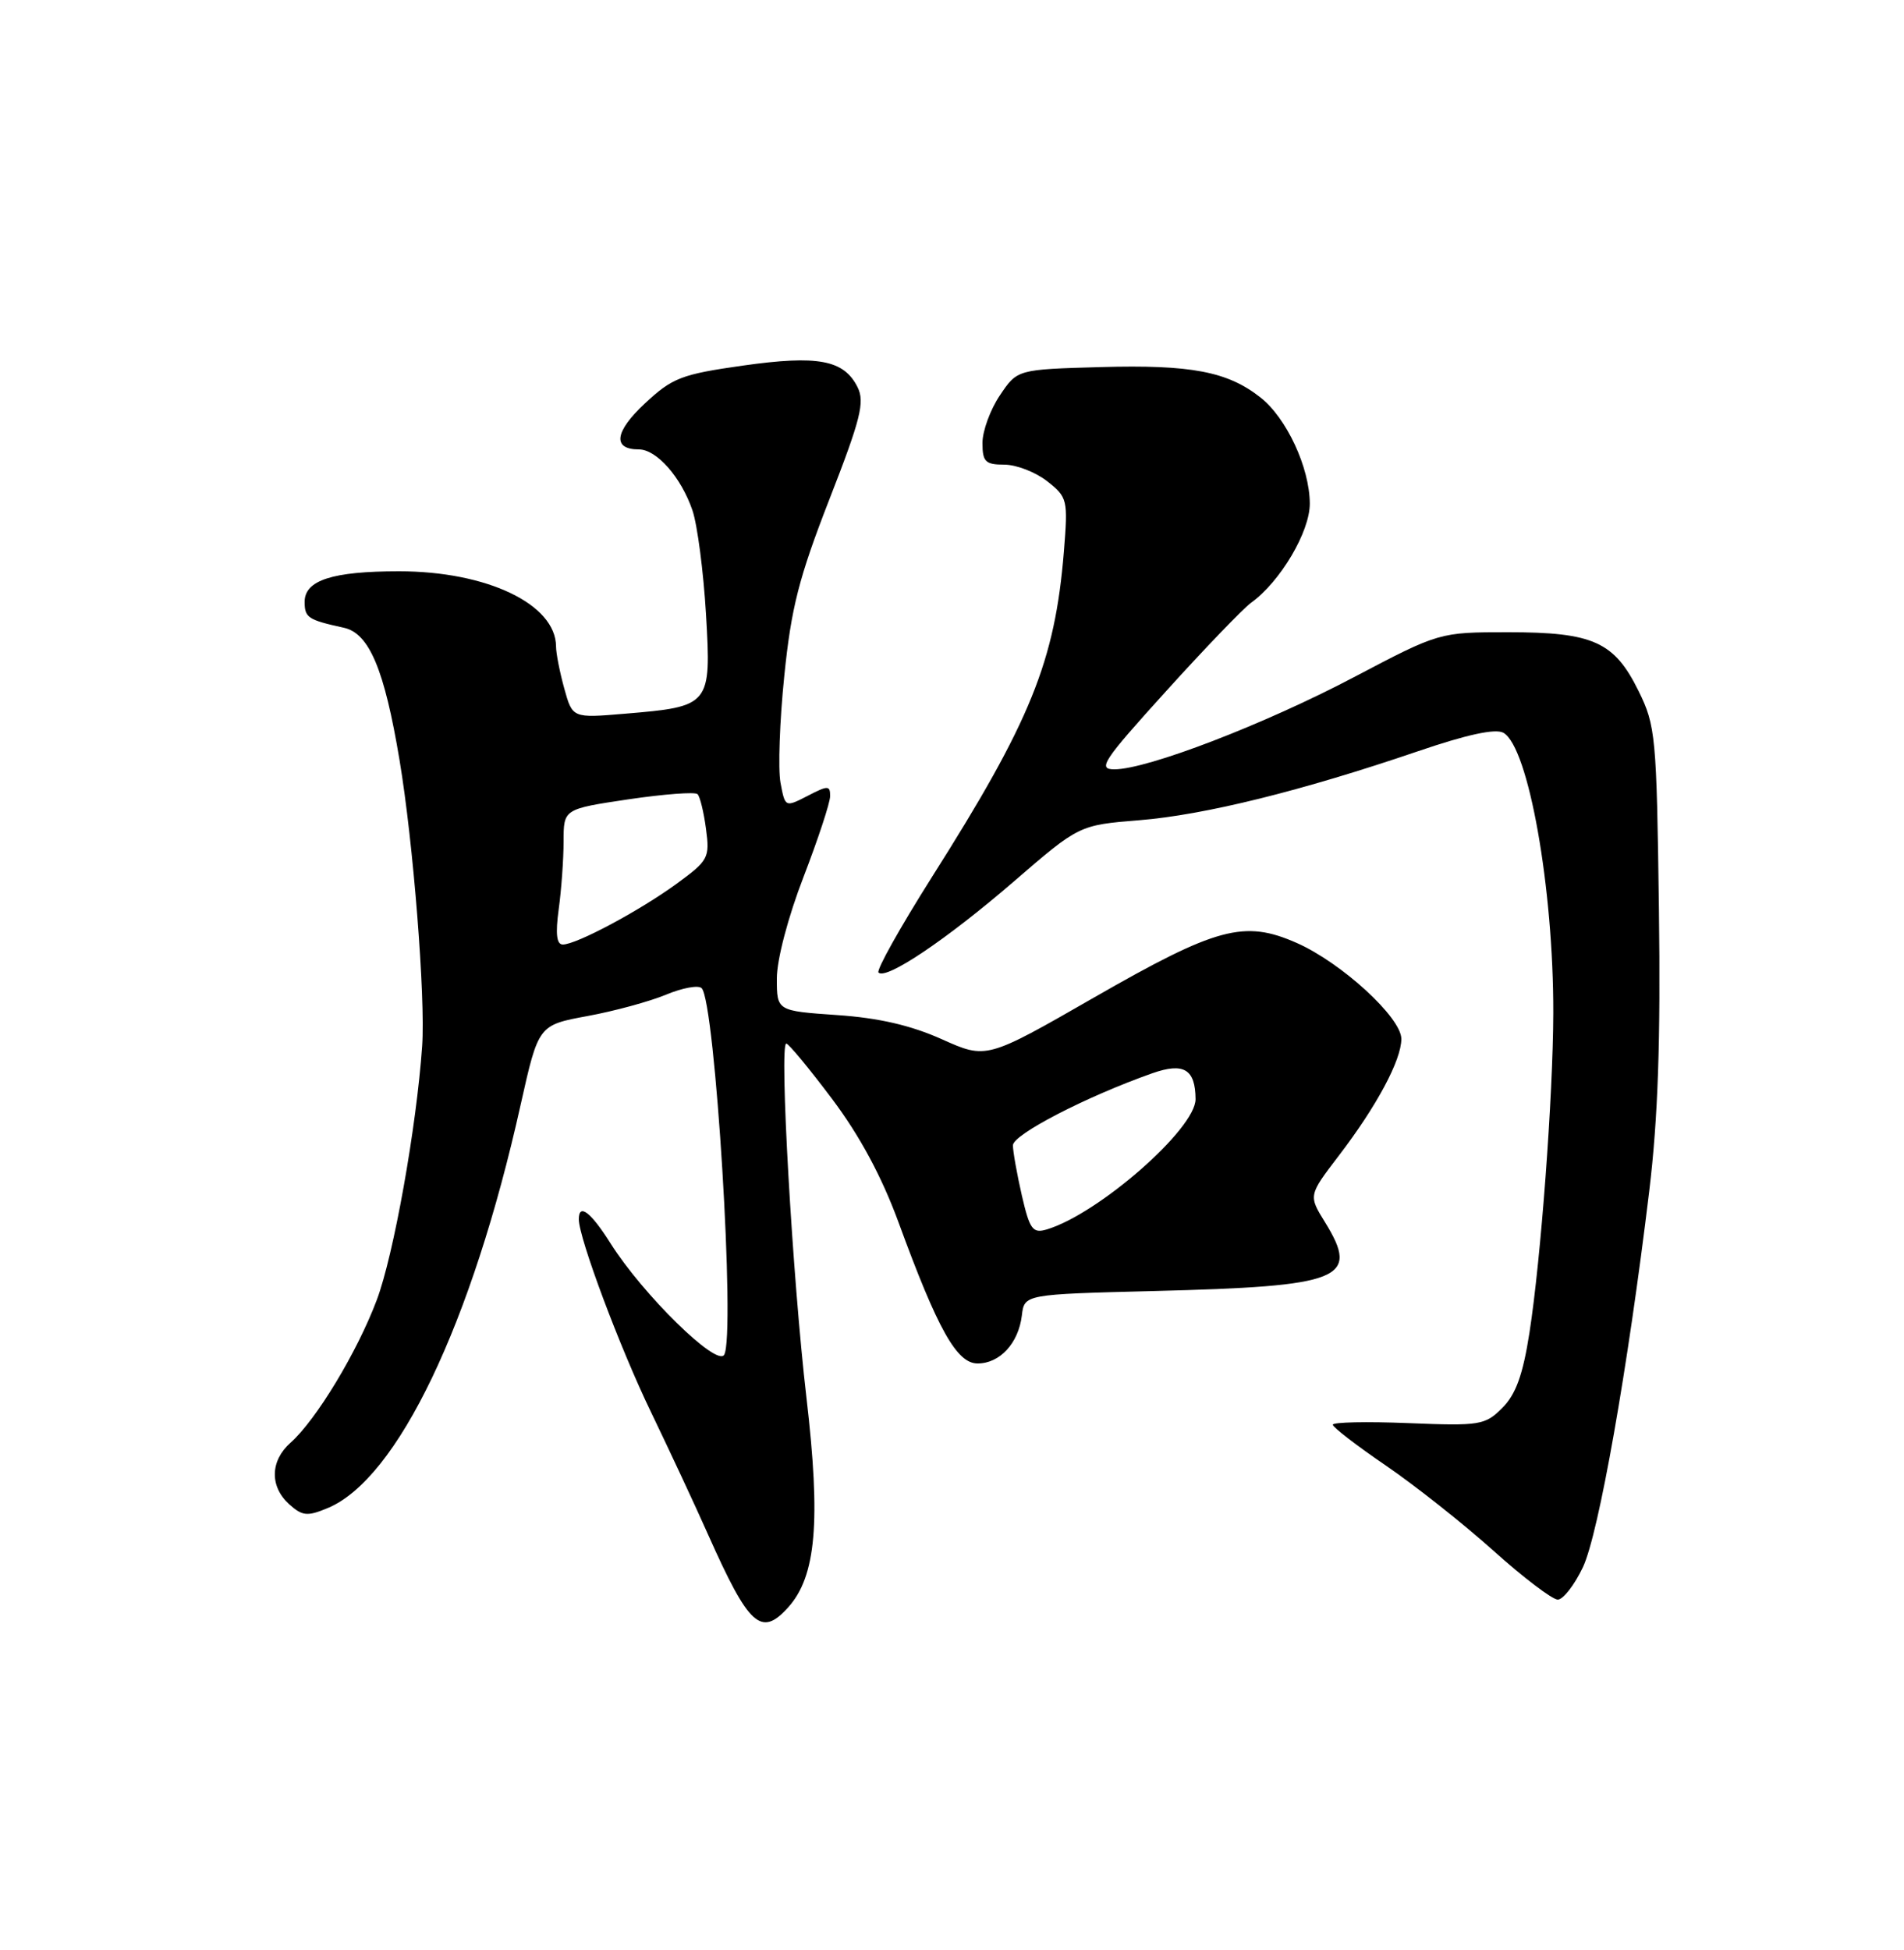 <?xml version="1.0" encoding="UTF-8" standalone="no"?>
<!DOCTYPE svg PUBLIC "-//W3C//DTD SVG 1.1//EN" "http://www.w3.org/Graphics/SVG/1.1/DTD/svg11.dtd" >
<svg xmlns="http://www.w3.org/2000/svg" xmlns:xlink="http://www.w3.org/1999/xlink" version="1.1" viewBox="0 0 250 256">
 <g >
 <path fill="currentColor"
d=" M 103.47 211.04 C 107.16 206.96 107.79 199.77 105.89 183.50 C 104.05 167.75 102.30 137.00 103.24 137.00 C 103.54 137.00 106.24 140.26 109.24 144.25 C 112.90 149.12 115.77 154.46 117.99 160.50 C 123.13 174.55 125.63 179.00 128.36 179.00 C 131.28 179.00 133.73 176.34 134.17 172.71 C 134.50 169.92 134.50 169.92 151.50 169.49 C 176.25 168.87 178.59 167.93 173.98 160.46 C 171.80 156.94 171.80 156.94 175.79 151.72 C 180.77 145.21 184.00 139.18 184.00 136.39 C 184.00 133.59 176.17 126.41 170.28 123.80 C 163.37 120.74 159.77 121.71 143.66 130.95 C 129.53 139.06 129.53 139.06 123.66 136.43 C 119.60 134.61 115.37 133.63 109.90 133.26 C 102.00 132.71 102.00 132.71 102.00 128.46 C 102.00 125.99 103.47 120.40 105.50 115.14 C 107.42 110.15 109.00 105.37 109.00 104.51 C 109.00 103.10 108.71 103.10 106.05 104.48 C 103.09 106.00 103.09 106.00 102.48 102.75 C 102.15 100.96 102.37 94.65 102.98 88.72 C 103.89 79.78 104.90 75.82 108.91 65.53 C 113.02 55.00 113.57 52.78 112.60 50.83 C 110.81 47.24 107.39 46.60 97.51 48.00 C 89.47 49.14 88.28 49.60 84.67 52.97 C 80.69 56.68 80.39 59.00 83.88 59.00 C 86.22 59.00 89.44 62.66 90.92 67.00 C 91.57 68.92 92.37 75.06 92.70 80.64 C 93.40 92.62 93.28 92.76 82.03 93.70 C 75.17 94.28 75.17 94.28 74.09 90.39 C 73.50 88.25 73.01 85.77 73.01 84.88 C 72.99 79.33 63.96 75.00 52.39 75.00 C 43.64 75.00 40.00 76.18 40.00 79.01 C 40.00 81.09 40.44 81.38 45.14 82.41 C 48.48 83.13 50.48 87.90 52.46 99.79 C 54.27 110.63 55.87 130.91 55.43 137.31 C 54.70 147.91 51.69 164.79 49.47 170.67 C 46.90 177.50 41.51 186.42 38.15 189.40 C 35.47 191.78 35.39 195.14 37.97 197.48 C 39.69 199.03 40.35 199.10 43.01 197.99 C 52.19 194.19 61.96 173.79 68.36 145.04 C 70.70 134.58 70.70 134.58 77.13 133.39 C 80.68 132.74 85.32 131.47 87.46 130.58 C 89.60 129.69 91.70 129.30 92.13 129.73 C 93.91 131.51 96.60 175.41 95.08 177.87 C 94.10 179.45 84.42 169.96 80.19 163.27 C 77.56 159.10 76.00 157.91 76.00 160.07 C 76.00 162.53 81.40 176.96 85.49 185.41 C 87.90 190.41 91.28 197.65 92.99 201.50 C 98.34 213.50 99.93 214.95 103.47 211.04 Z  M 207.84 205.75 C 209.91 201.38 213.73 179.74 216.55 156.36 C 217.70 146.82 218.05 136.68 217.82 119.36 C 217.52 96.66 217.39 95.27 215.15 90.72 C 211.96 84.25 209.19 83.00 198.04 83.00 C 188.99 83.00 188.99 83.00 177.74 88.92 C 166.02 95.09 150.65 101.00 146.32 101.00 C 144.08 101.00 144.80 99.91 153.10 90.75 C 158.20 85.11 163.23 79.89 164.26 79.14 C 168.11 76.37 172.00 69.79 171.98 66.10 C 171.95 61.36 168.93 54.88 165.49 52.17 C 161.17 48.77 156.36 47.86 144.54 48.19 C 133.57 48.50 133.57 48.50 131.29 51.90 C 130.03 53.77 129.00 56.58 129.00 58.15 C 129.00 60.62 129.38 61.00 131.87 61.00 C 133.44 61.00 135.97 61.98 137.50 63.18 C 140.17 65.28 140.24 65.58 139.69 72.43 C 138.51 86.84 135.33 94.69 122.34 115.18 C 118.19 121.75 115.04 127.37 115.35 127.68 C 116.35 128.68 124.29 123.34 133.10 115.74 C 141.69 108.32 141.69 108.32 149.60 107.68 C 158.15 106.99 170.89 103.84 186.17 98.63 C 192.61 96.43 196.35 95.62 197.40 96.20 C 200.69 98.04 203.99 116.63 203.95 133.00 C 203.92 143.91 202.32 165.37 200.82 174.97 C 199.96 180.50 199.03 183.06 197.26 184.83 C 194.99 187.10 194.34 187.21 184.93 186.83 C 179.47 186.61 175.00 186.70 175.00 187.04 C 175.00 187.37 178.14 189.79 181.98 192.41 C 185.81 195.03 192.17 200.06 196.10 203.59 C 200.03 207.12 203.83 210.00 204.54 210.00 C 205.24 210.00 206.73 208.09 207.84 205.75 Z  M 134.17 156.94 C 133.53 154.14 133.00 151.18 133.00 150.36 C 133.00 148.94 142.65 143.95 151.30 140.90 C 155.43 139.45 156.95 140.36 156.98 144.29 C 157.02 148.18 144.20 159.40 137.42 161.41 C 135.60 161.95 135.20 161.40 134.17 156.94 Z  M 73.36 119.36 C 73.71 116.81 74.00 112.81 74.00 110.46 C 74.00 106.21 74.00 106.21 82.50 104.94 C 87.18 104.25 91.27 103.94 91.59 104.26 C 91.91 104.57 92.41 106.63 92.70 108.82 C 93.21 112.61 93.02 112.97 88.87 116.00 C 83.98 119.57 75.68 124.00 73.90 124.00 C 73.08 124.00 72.92 122.60 73.36 119.36 Z "/>
</g>
</svg>